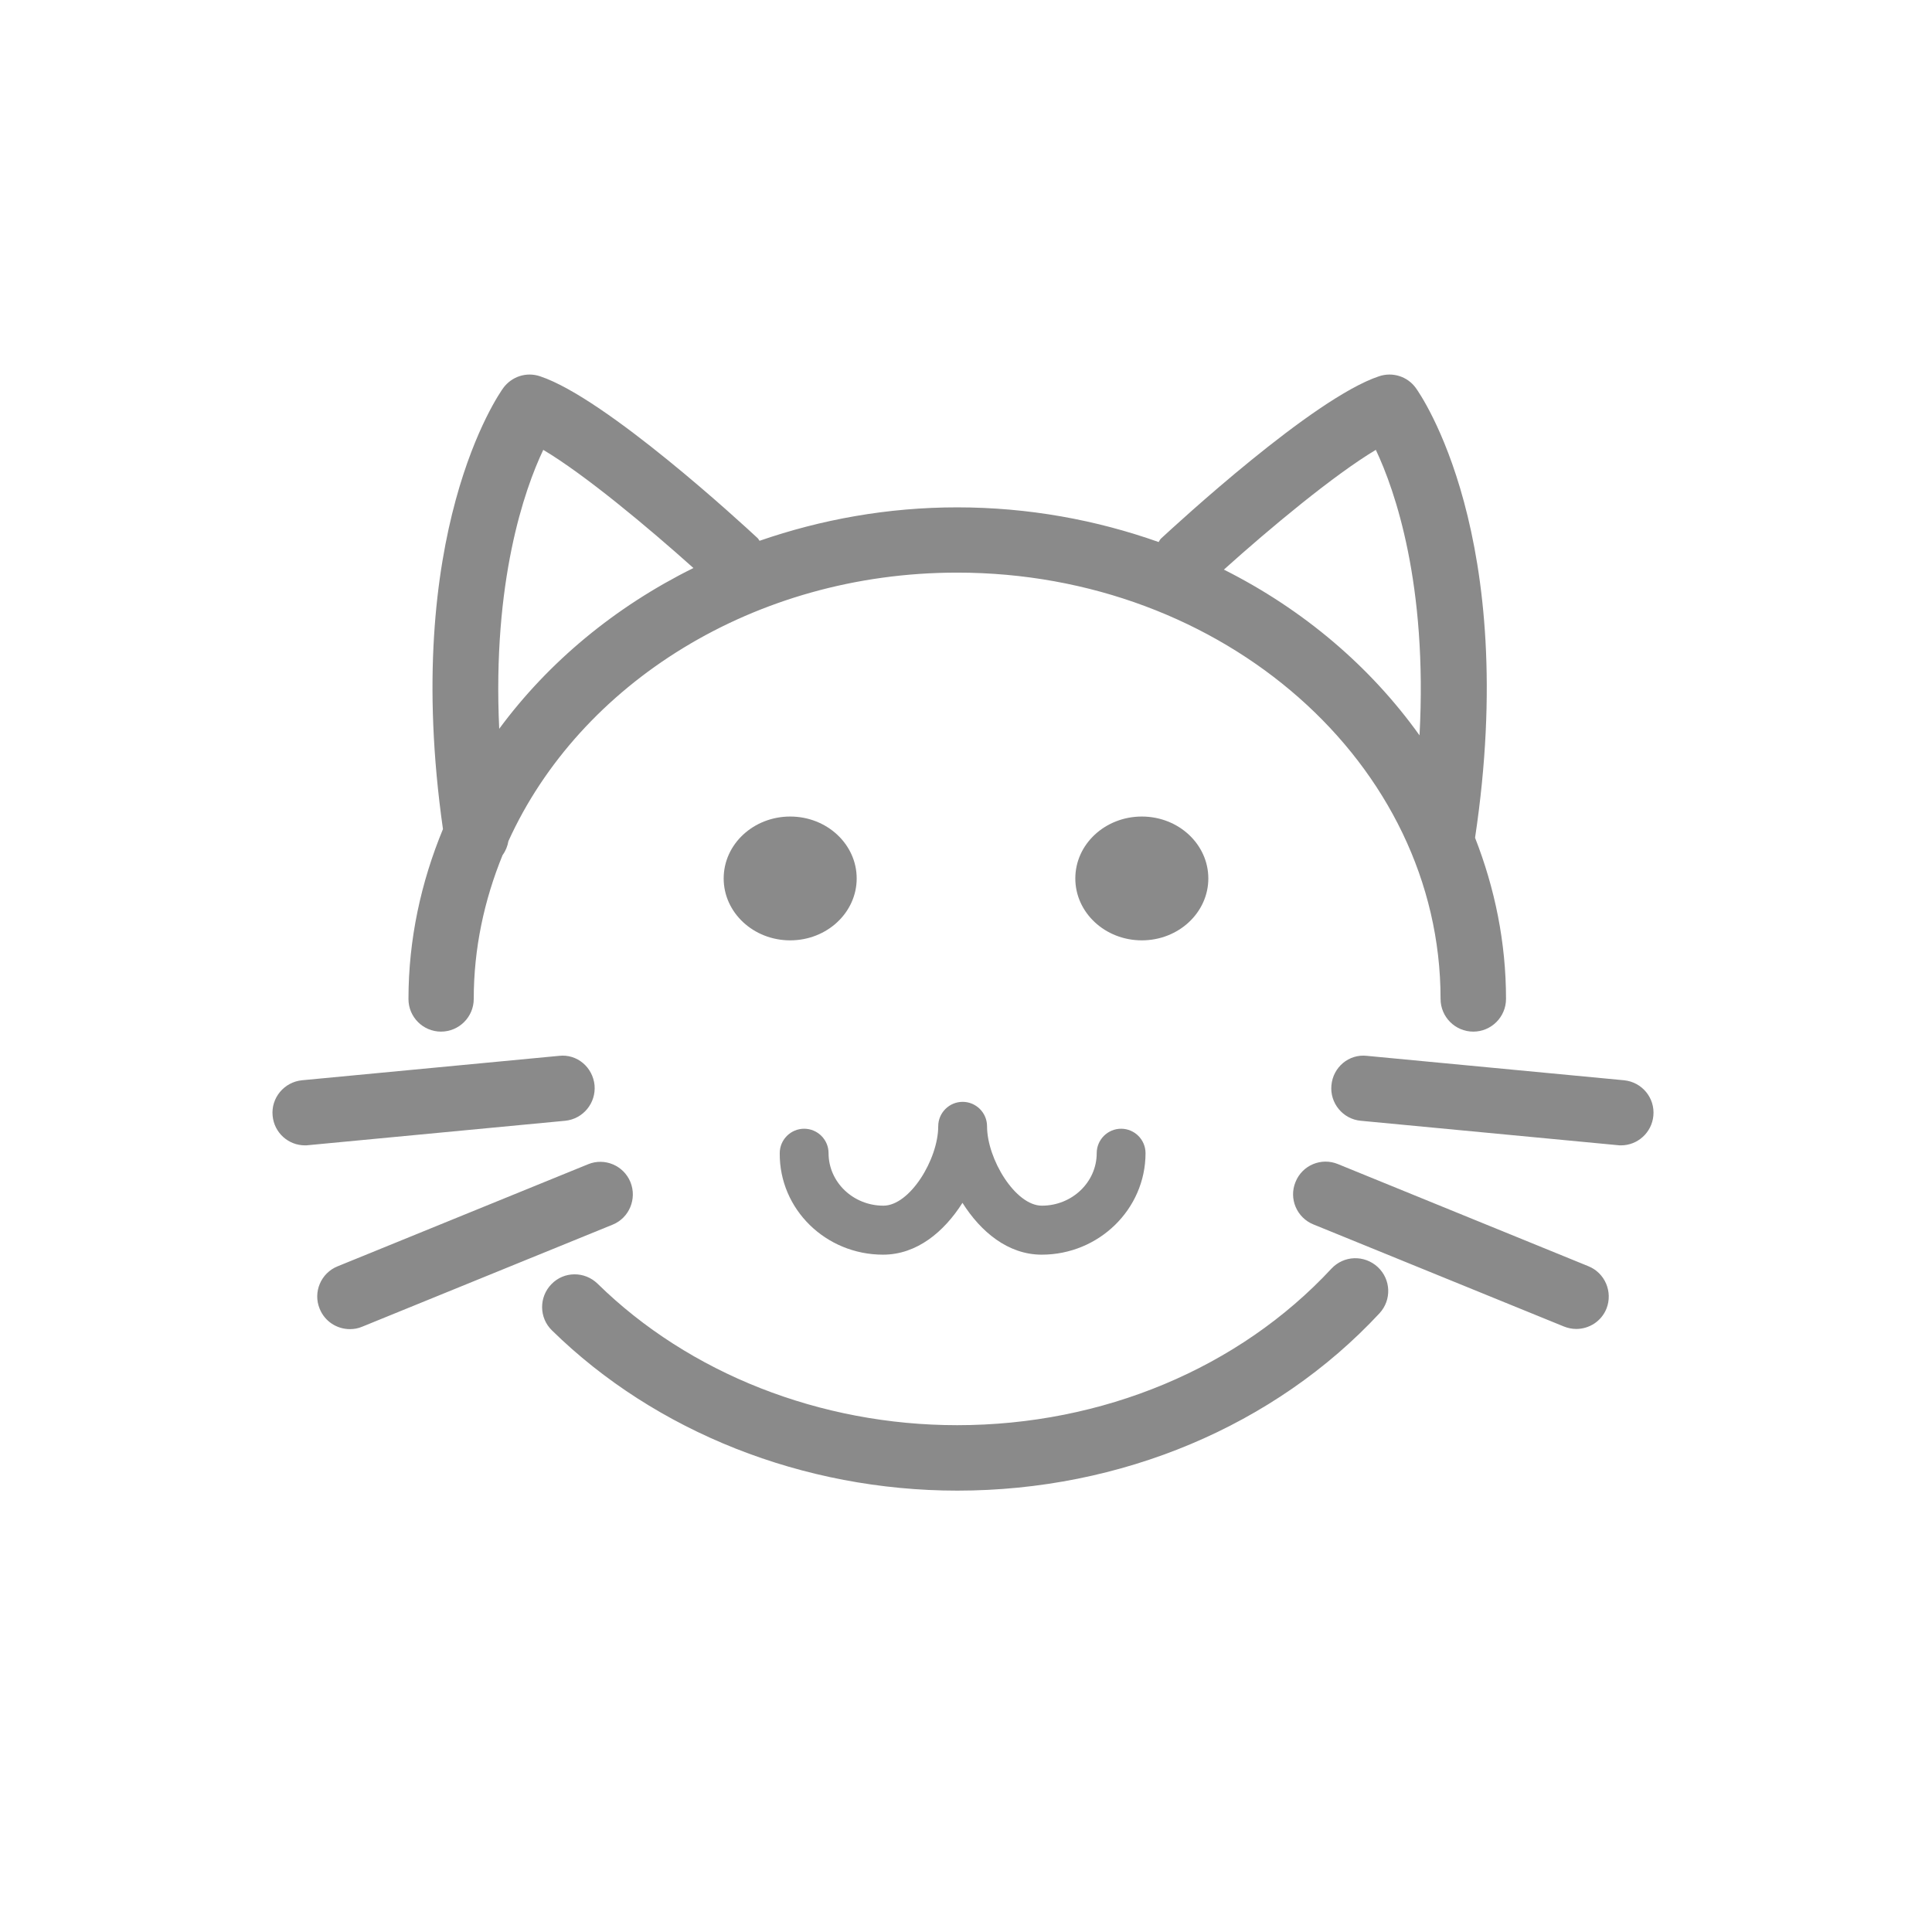 <svg t="1736248589848" class="icon" viewBox="0 0 1024 1024" version="1.1" xmlns="http://www.w3.org/2000/svg" p-id="7153" width="200" height="200"><path d="M705.688 672.406c-48.938 52.688-121.219 82.969-198.375 82.969-72.562 0-142.031-27.375-190.594-75-6.844-6.656-17.812-6.656-24.469 0.281-6.656 6.844-6.562 17.812 0.281 24.469 54.938 53.906 133.312 84.938 214.875 84.938 86.719 0 168.281-34.312 223.781-94.031 6.469-7.031 6.094-17.906-0.938-24.469-7.125-6.562-18-6.188-24.562 0.844zM233.75 546.781c9.562 0 17.344-7.781 17.344-17.344 0-26.719 5.531-52.312 15.281-76.219 1.594-2.156 2.625-4.688 3.094-7.406C307.25 362.562 399.5 303.5 507.312 303.5c141.281 0 256.219 101.344 256.219 225.938 0 9.562 7.781 17.344 17.344 17.344s17.344-7.781 17.344-17.344c0-29.906-5.906-58.594-16.406-85.406 24-159.844-29.156-235.312-31.406-238.406-4.406-6.094-12.281-8.625-19.5-6.188-34.969 11.625-107.25 78.375-115.406 85.875-0.656 0.562-0.938 1.312-1.406 1.969-33.094-11.719-69-18.375-106.781-18.375-36.938 0-72.188 6.469-104.719 17.719-0.375-0.375-0.562-0.938-0.937-1.312-8.156-7.594-80.438-74.25-115.406-85.875-7.219-2.438-15 0.094-19.5 6.188-2.25 3.094-54.281 77.156-31.969 233.812-11.625 28.125-18.281 58.406-18.281 90.094 0 9.469 7.688 17.25 17.25 17.25z m495.469-308.344c10.219 21.562 27.469 71.438 23.156 151.312-25.969-36.375-61.5-66.656-103.688-87.844 24.281-21.844 58.406-50.25 80.531-63.469z m-441.281 0c21.938 13.031 55.312 40.875 79.594 62.625-41.531 20.531-76.875 49.875-102.938 85.219-3.656-77.906 13.312-126.75 23.344-147.844zM315.125 575.188c-0.938-9.469-9.188-16.688-18.844-15.562l-136.219 12.938c-9.469 0.938-16.5 9.375-15.563 18.844 0.844 9 8.344 15.656 17.156 15.656 0.562 0 1.125 0 1.688-0.094l136.219-12.938c9.469-0.938 16.406-9.375 15.562-18.844zM334.156 626.562c-3.562-8.812-13.688-13.125-22.5-9.469l-132.75 54.094c-8.812 3.562-13.125 13.688-9.469 22.5 2.719 6.75 9.188 10.781 16.031 10.781 2.156 0 4.406-0.375 6.562-1.312l132.75-54.094c8.719-3.562 12.938-13.688 9.375-22.5zM860.75 572.562l-136.219-12.938c-9.656-1.125-18 6.094-18.844 15.562-0.938 9.469 6.094 18 15.562 18.844l136.219 12.938c0.562 0.094 1.125 0.094 1.688 0.094 8.812 0 16.312-6.75 17.156-15.656 0.938-9.469-6-17.906-15.562-18.844zM841.813 671.094L709.156 617c-8.812-3.656-18.938 0.562-22.5 9.469-3.656 8.812 0.656 18.938 9.469 22.5L828.875 703.062c2.156 0.844 4.312 1.312 6.562 1.312 6.844 0 13.312-4.031 16.031-10.781 3.469-8.812-0.75-18.938-9.656-22.5z" fill="#8a8a8a" p-id="7154"></path><path d="M454.062 465.594c0-18.094-15.75-32.812-35.25-32.812-19.406 0-35.25 14.625-35.25 32.812 0 18.094 15.75 32.812 35.25 32.812s35.25-14.719 35.25-32.812zM640.438 465.594c0-18.094-15.75-32.812-35.25-32.812-19.406 0-35.25 14.625-35.25 32.812 0 18.094 15.75 32.812 35.25 32.812s35.25-14.719 35.25-32.812zM468.031 665c17.906 0 32.344-12.094 42.094-27.469 9.656 15.281 24.094 27.469 42 27.469 30.281 0 55.031-24.094 55.031-53.812 0-7.125-5.812-12.938-12.938-12.938-7.125 0-12.938 5.812-12.938 12.938 0 15.375-13.031 27.844-29.062 27.844-14.062 0-29.062-24.75-29.062-42.094 0-7.125-5.812-12.938-12.938-12.938-7.125 0-12.938 5.812-12.938 12.938 0 17.438-15 42.094-29.063 42.094-16.031 0-29.062-12.469-29.062-27.844 0-7.125-5.812-12.938-12.938-12.938s-12.938 5.812-12.938 12.938c-0.281 29.719 24.375 53.812 54.75 53.812z" fill="#8a8a8a" p-id="7155"></path></svg>